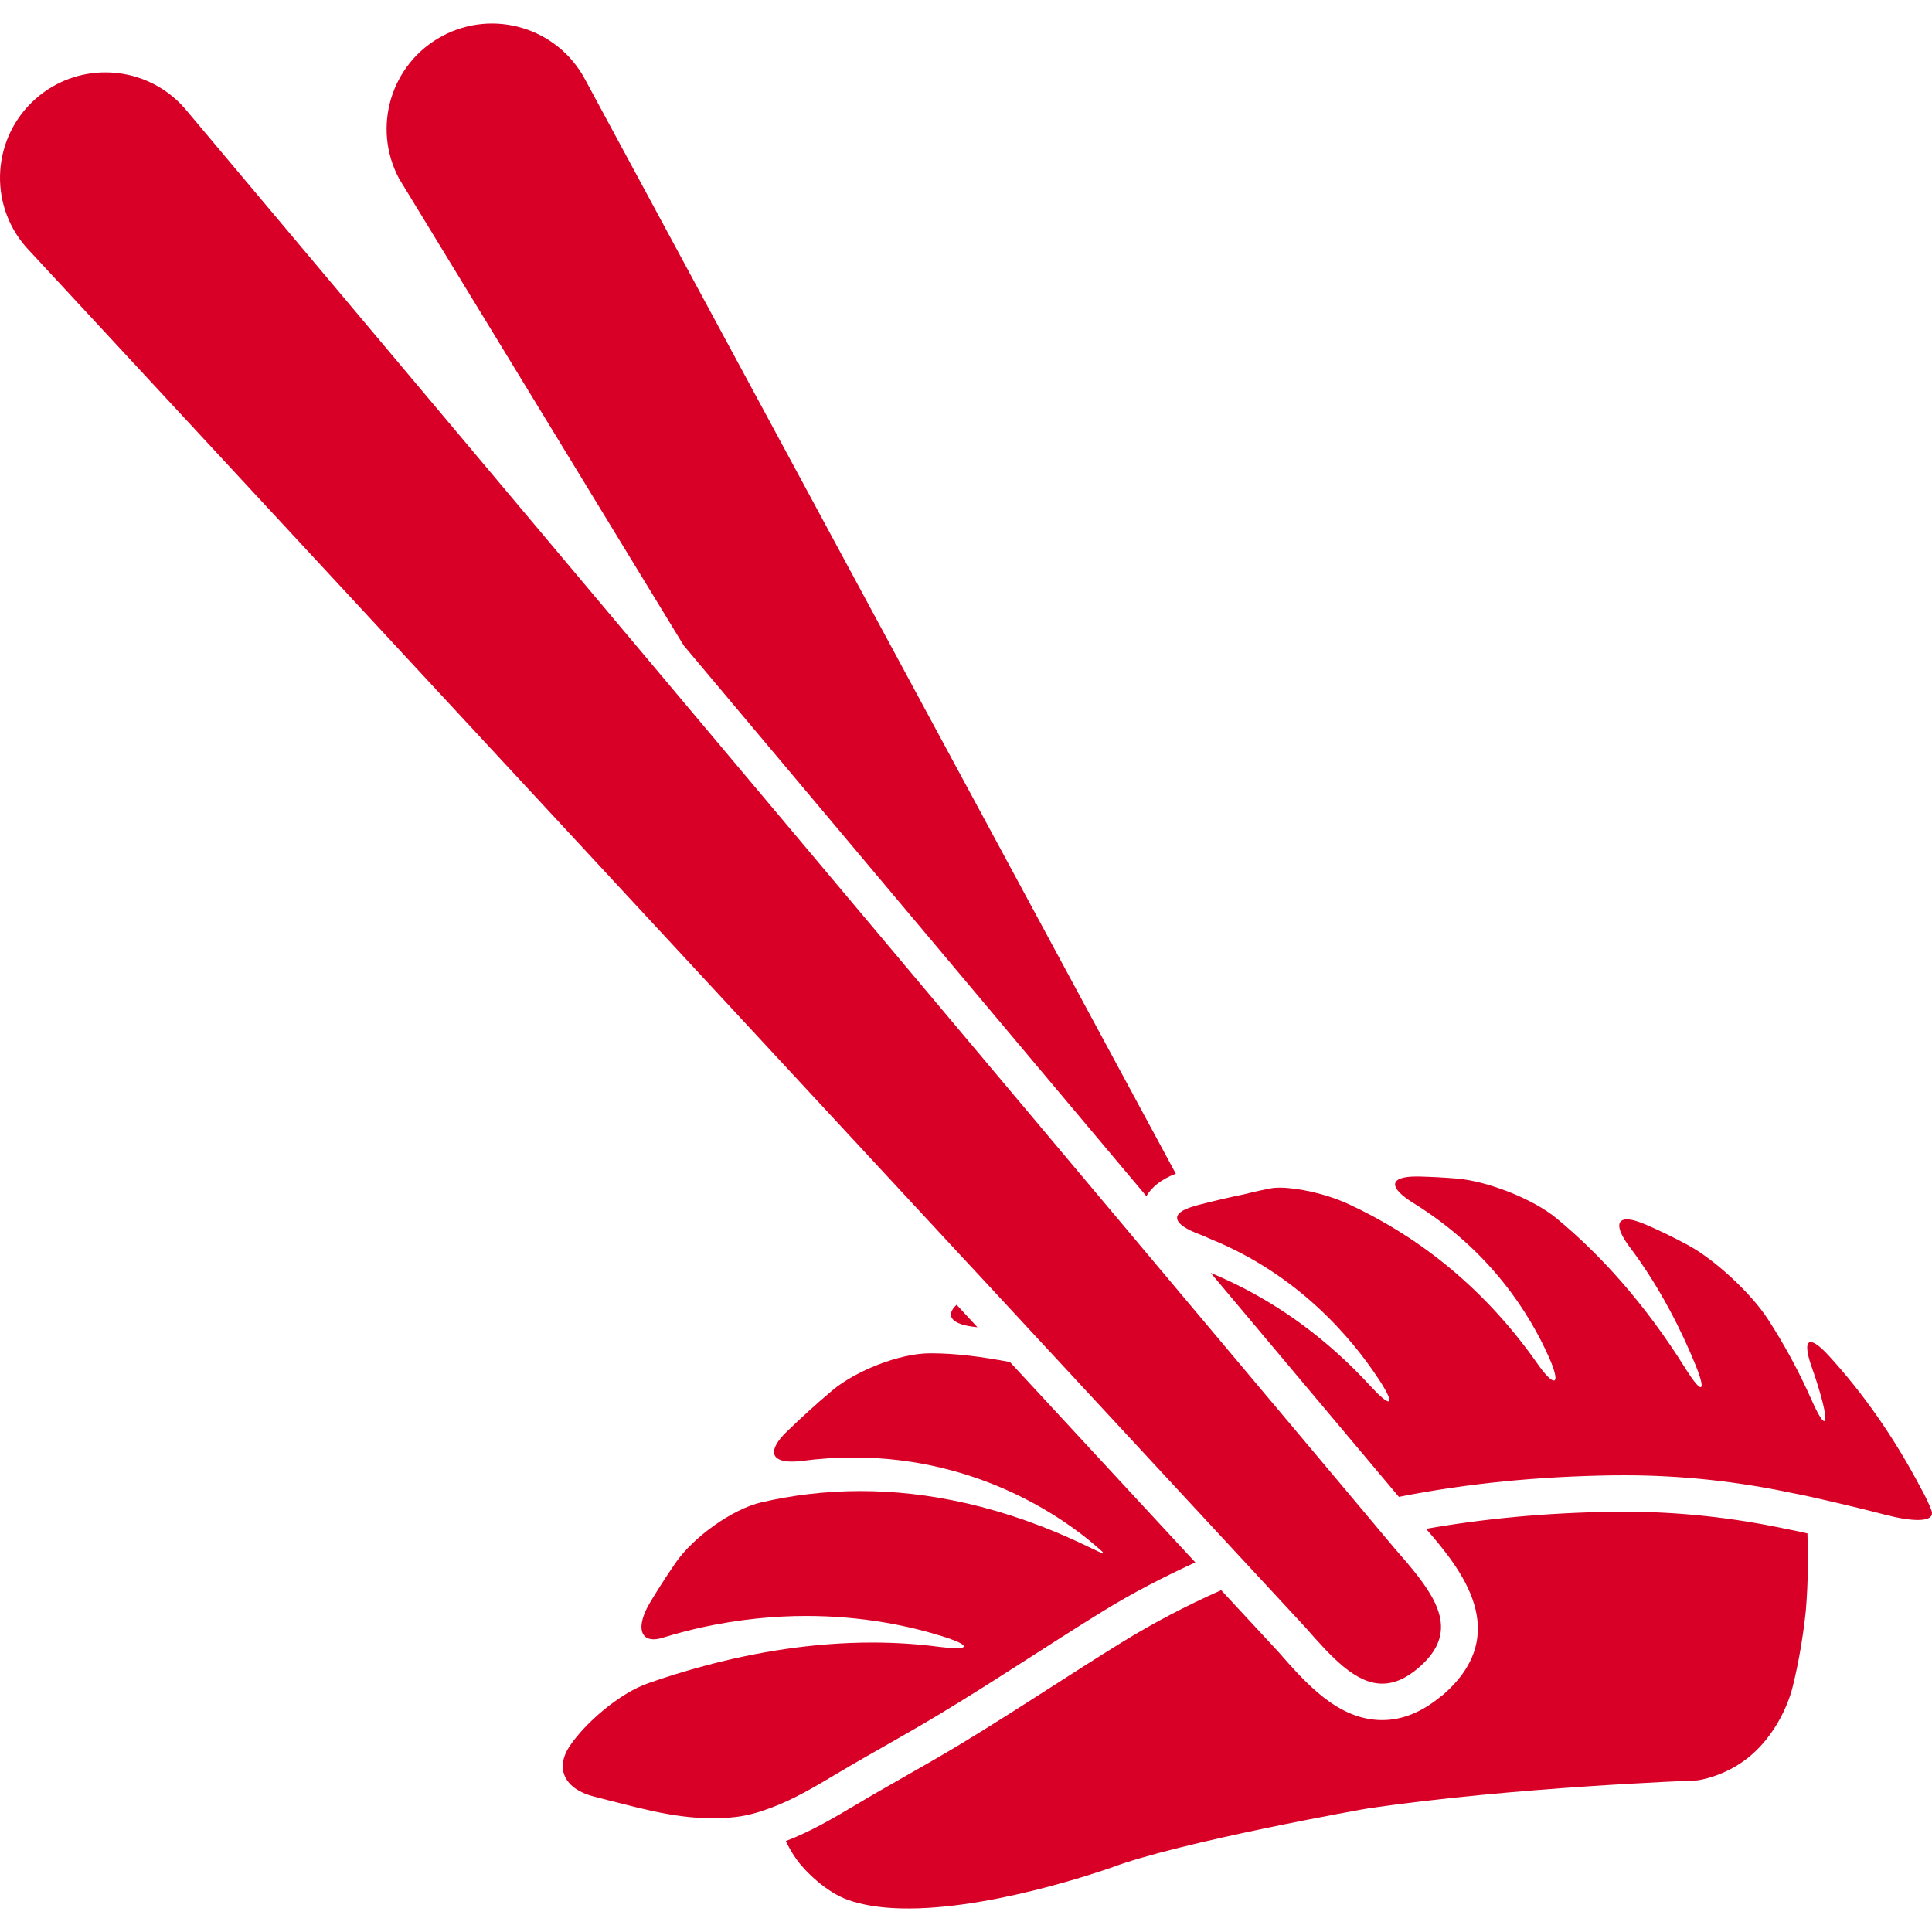 <?xml version="1.0" encoding="iso-8859-1"?>
<!-- Generator: Adobe Illustrator 16.0.0, SVG Export Plug-In . SVG Version: 6.00 Build 0)  -->
<!DOCTYPE svg PUBLIC "-//W3C//DTD SVG 1.1//EN" "http://www.w3.org/Graphics/SVG/1.1/DTD/svg11.dtd">
<svg xmlns="http://www.w3.org/2000/svg" xmlns:xlink="http://www.w3.org/1999/xlink" version="1.1" id="Capa_1" x="0px" y="0px" width="512px" height="512px" viewBox="0 0 284.355 284.354" style="enable-background:new 0 0 284.355 284.354;" xml:space="preserve">
<g>
	<path d="M100.629,94.998l68.098,81.054c0.74-1.251,2.064-2.442,4.332-3.303L86.089,11.645C82.041,4.094,72.64,1.256,65.088,5.304   c-7.554,4.047-10.391,13.448-6.344,21L100.629,94.998z" fill="#D80027"/>
	<path d="M265.522,225.579l-0.725-0.167c-0.348-0.08-0.688-0.147-1.033-0.211l-1.062-0.21c-7.783-1.654-15.747-2.498-23.652-2.498   l-1.675,0.01c-9.801,0.146-18.893,1.003-27.486,2.51c5.171,5.937,12.818,15.401,2.551,24.39c-0.162,0.141-0.325,0.236-0.493,0.371   c-2.709,2.226-5.563,3.392-8.503,3.392c-3.251,0-6.054-1.35-8.552-3.276c-2.504-1.931-4.709-4.451-6.746-6.776l-8.409-9.07   c-5.071,2.251-9.99,4.813-14.762,7.764c-3.448,2.136-6.871,4.325-10.283,6.514c-4.375,2.81-8.903,5.711-13.46,8.463   c-2.727,1.643-5.488,3.218-8.252,4.792c-2.349,1.34-4.699,2.672-7.155,4.142c-3.176,1.891-6.477,3.838-10.16,5.249   c0.215,0.488,0.769,1.565,1.577,2.709c1.079,1.534,4.284,4.84,7.707,6.006c1.84,0.624,3.985,1.013,6.431,1.15   c13.178,0.776,31.29-5.659,32.041-5.9c10.053-3.833,37.782-8.762,38.028-8.788c21.644-3.154,47.984-4.068,48.23-4.1l0.169-0.011   c0.089-0.005,4.01-0.54,7.516-3.392c4.978-4.046,6.396-9.988,6.479-10.341c0.976-3.938,1.573-7.727,1.947-11.266   c0.356-4.357,0.356-8.237,0.231-11.349C265.873,225.658,265.642,225.606,265.522,225.579z" fill="#D80027"/>
	<path d="M284.261,222.267c-0.661-1.722-1.49-3.139-1.49-3.139c-4.047-7.706-8.63-14.138-13.549-19.527   c-1.27-1.396-2.184-2.069-2.714-2.069c-0.729,0-0.703,1.307,0.183,3.79c0.568,1.581,1.025,3.076,1.402,4.452   c0.61,2.252,0.709,3.387,0.399,3.387c-0.283,0-0.914-0.987-1.802-2.988c-1.989-4.498-4.199-8.492-6.487-12.016   c-2.457-3.79-7.78-8.745-11.748-10.893c-2.073-1.124-4.163-2.137-6.251-3.038c-1.188-0.511-2.106-0.758-2.753-0.758   c-1.615,0-1.511,1.514,0.426,4.09c4.568,6.09,7.685,12.473,9.645,17.276c0.902,2.216,1.122,3.333,0.776,3.333   c-0.306,0-1.066-0.894-2.194-2.693c-6.142-9.826-12.734-16.961-18.993-22.142c-3.475-2.882-10.183-5.497-14.683-5.869   c-1.878-0.158-3.717-0.252-5.485-0.299c-0.158-0.005-0.314-0.005-0.467-0.005c-4.058,0-4.168,1.601-0.468,3.896   c11.312,6.996,17.124,16.272,19.996,22.771c0.981,2.226,1.144,3.365,0.683,3.365c-0.399,0-1.262-0.839-2.451-2.545   c-8.369-11.917-18.411-19.088-27.707-23.403c-3.423-1.59-7.645-2.446-10.185-2.446c-0.498,0-0.93,0.033-1.275,0.101   c-2.44,0.468-3.816,0.85-3.816,0.85c-2.488,0.509-4.914,1.083-7.275,1.701c-0.126,0.031-0.22,0.074-0.337,0.111   c-3.579,1.049-3.069,2.649,1.025,4.157c0.556,0.203,1.05,0.455,1.579,0.676c12.678,5.166,20.558,14.296,24.767,20.736   c1.349,2.067,1.748,3.129,1.333,3.129c-0.346,0-1.249-0.734-2.634-2.246c-6.438-7.004-13.244-11.77-19.918-15.041   c-1.207-0.587-2.408-1.135-3.604-1.628l7.621,9.072l20.08,23.895c10.151-2.005,20.604-3.002,31.396-3.165   c0.587-0.011,1.164-0.011,1.753-0.011c8.347,0,16.613,0.883,24.772,2.62c0.734,0.151,1.464,0.268,2.194,0.439   c0.844,0.195,6.492,1.444,11.416,2.736c1.942,0.51,3.638,0.787,4.866,0.787C283.841,223.706,284.64,223.259,284.261,222.267   L284.261,222.267z" fill="#D80027"/>
	<path d="M143.863,195.348l-3.068-3.312c-1.769,1.642-0.721,2.935,2.903,3.291C143.751,195.332,143.806,195.343,143.863,195.348z" fill="#D80027"/>
	<path d="M138.323,242.394c-3.354-0.441-6.682-0.642-9.95-0.642c-8.853,0-17.244,1.444-24.518,3.387   c-3.015,0.803-5.837,1.68-8.433,2.594c-4.263,1.485-9.263,5.836-11.547,9.222c-2.285,3.387-0.731,6.417,3.654,7.497   c5.741,1.423,11.326,3.166,17.358,3.166c1.123,0,2.257-0.06,3.42-0.194c1.832-0.211,3.546-0.735,5.217-1.366   c3.394-1.27,6.543-3.158,9.683-5.028c5.047-3.002,10.218-5.796,15.244-8.834c7.998-4.825,15.751-10.032,23.699-14.945   c4.515-2.798,9.123-5.155,13.779-7.297l-27.286-29.486c-4.097-0.776-7.992-1.285-11.567-1.285c-0.065,0-0.137,0-0.199,0   c-4.509,0-10.982,2.603-14.386,5.469c-2.386,2.005-4.617,4.054-6.695,6.063c-2.824,2.729-2.368,4.405,0.745,4.405   c0.468,0,0.99-0.032,1.575-0.111c2.619-0.341,5.138-0.494,7.559-0.494c18.62,0,31.211,9.209,35.584,12.992   c0.335,0.283,0.618,0.537,0.854,0.746c0.247,0.221,0.294,0.326,0.169,0.326c-0.111,0-0.368-0.09-0.74-0.277   c-0.478-0.236-0.95-0.463-1.423-0.678c-12.513-6.048-23.791-8.17-33.46-8.17c-5.376,0-10.252,0.657-14.562,1.654   c-4.398,1.013-10.123,5.207-12.677,8.931c-1.452,2.114-2.688,4.062-3.719,5.778c-1.966,3.28-1.591,5.459,0.496,5.459   c0.375,0,0.811-0.073,1.293-0.219c1.974-0.604,3.903-1.119,5.796-1.539c5.53-1.203,10.695-1.681,15.398-1.681   c8.387,0,15.284,1.503,20.105,3.02c3.299,1.034,3.908,1.728,1.995,1.728C140.187,242.599,139.37,242.528,138.323,242.394z" fill="#D80027"/>
	<path d="M143.649,187.206l1.897,2.042l7.114,7.681l5.69,6.137l22.777,24.577l1.117,1.208l0.846,0.908l1.722,1.857l0.247,0.268   l7.027,7.586c3.938,4.492,7.424,8.33,11.361,8.33c1.711,0,3.506-0.725,5.454-2.436c0.803-0.704,1.438-1.396,1.921-2.096   c3.407-4.896-0.6-9.71-5.539-15.354l-1.423-1.69l-0.319-0.382l-1.623-1.938l-1.94-2.311l-1.523-1.82l-29.886-35.565l-2.581-3.082   l-2.431-2.893l-44.339-52.769L27.19,15.947c-3.063-3.507-7.362-5.297-11.68-5.297c-3.628,0-7.268,1.265-10.212,3.84   c-6.447,5.643-7.103,15.444-1.457,21.887l137.904,148.782L143.649,187.206z" fill="#D80027"/>
</g>
<g>
</g>
<g>
</g>
<g>
</g>
<g>
</g>
<g>
</g>
<g>
</g>
<g>
</g>
<g>
</g>
<g>
</g>
<g>
</g>
<g>
</g>
<g>
</g>
<g>
</g>
<g>
</g>
<g>
</g>
</svg>
